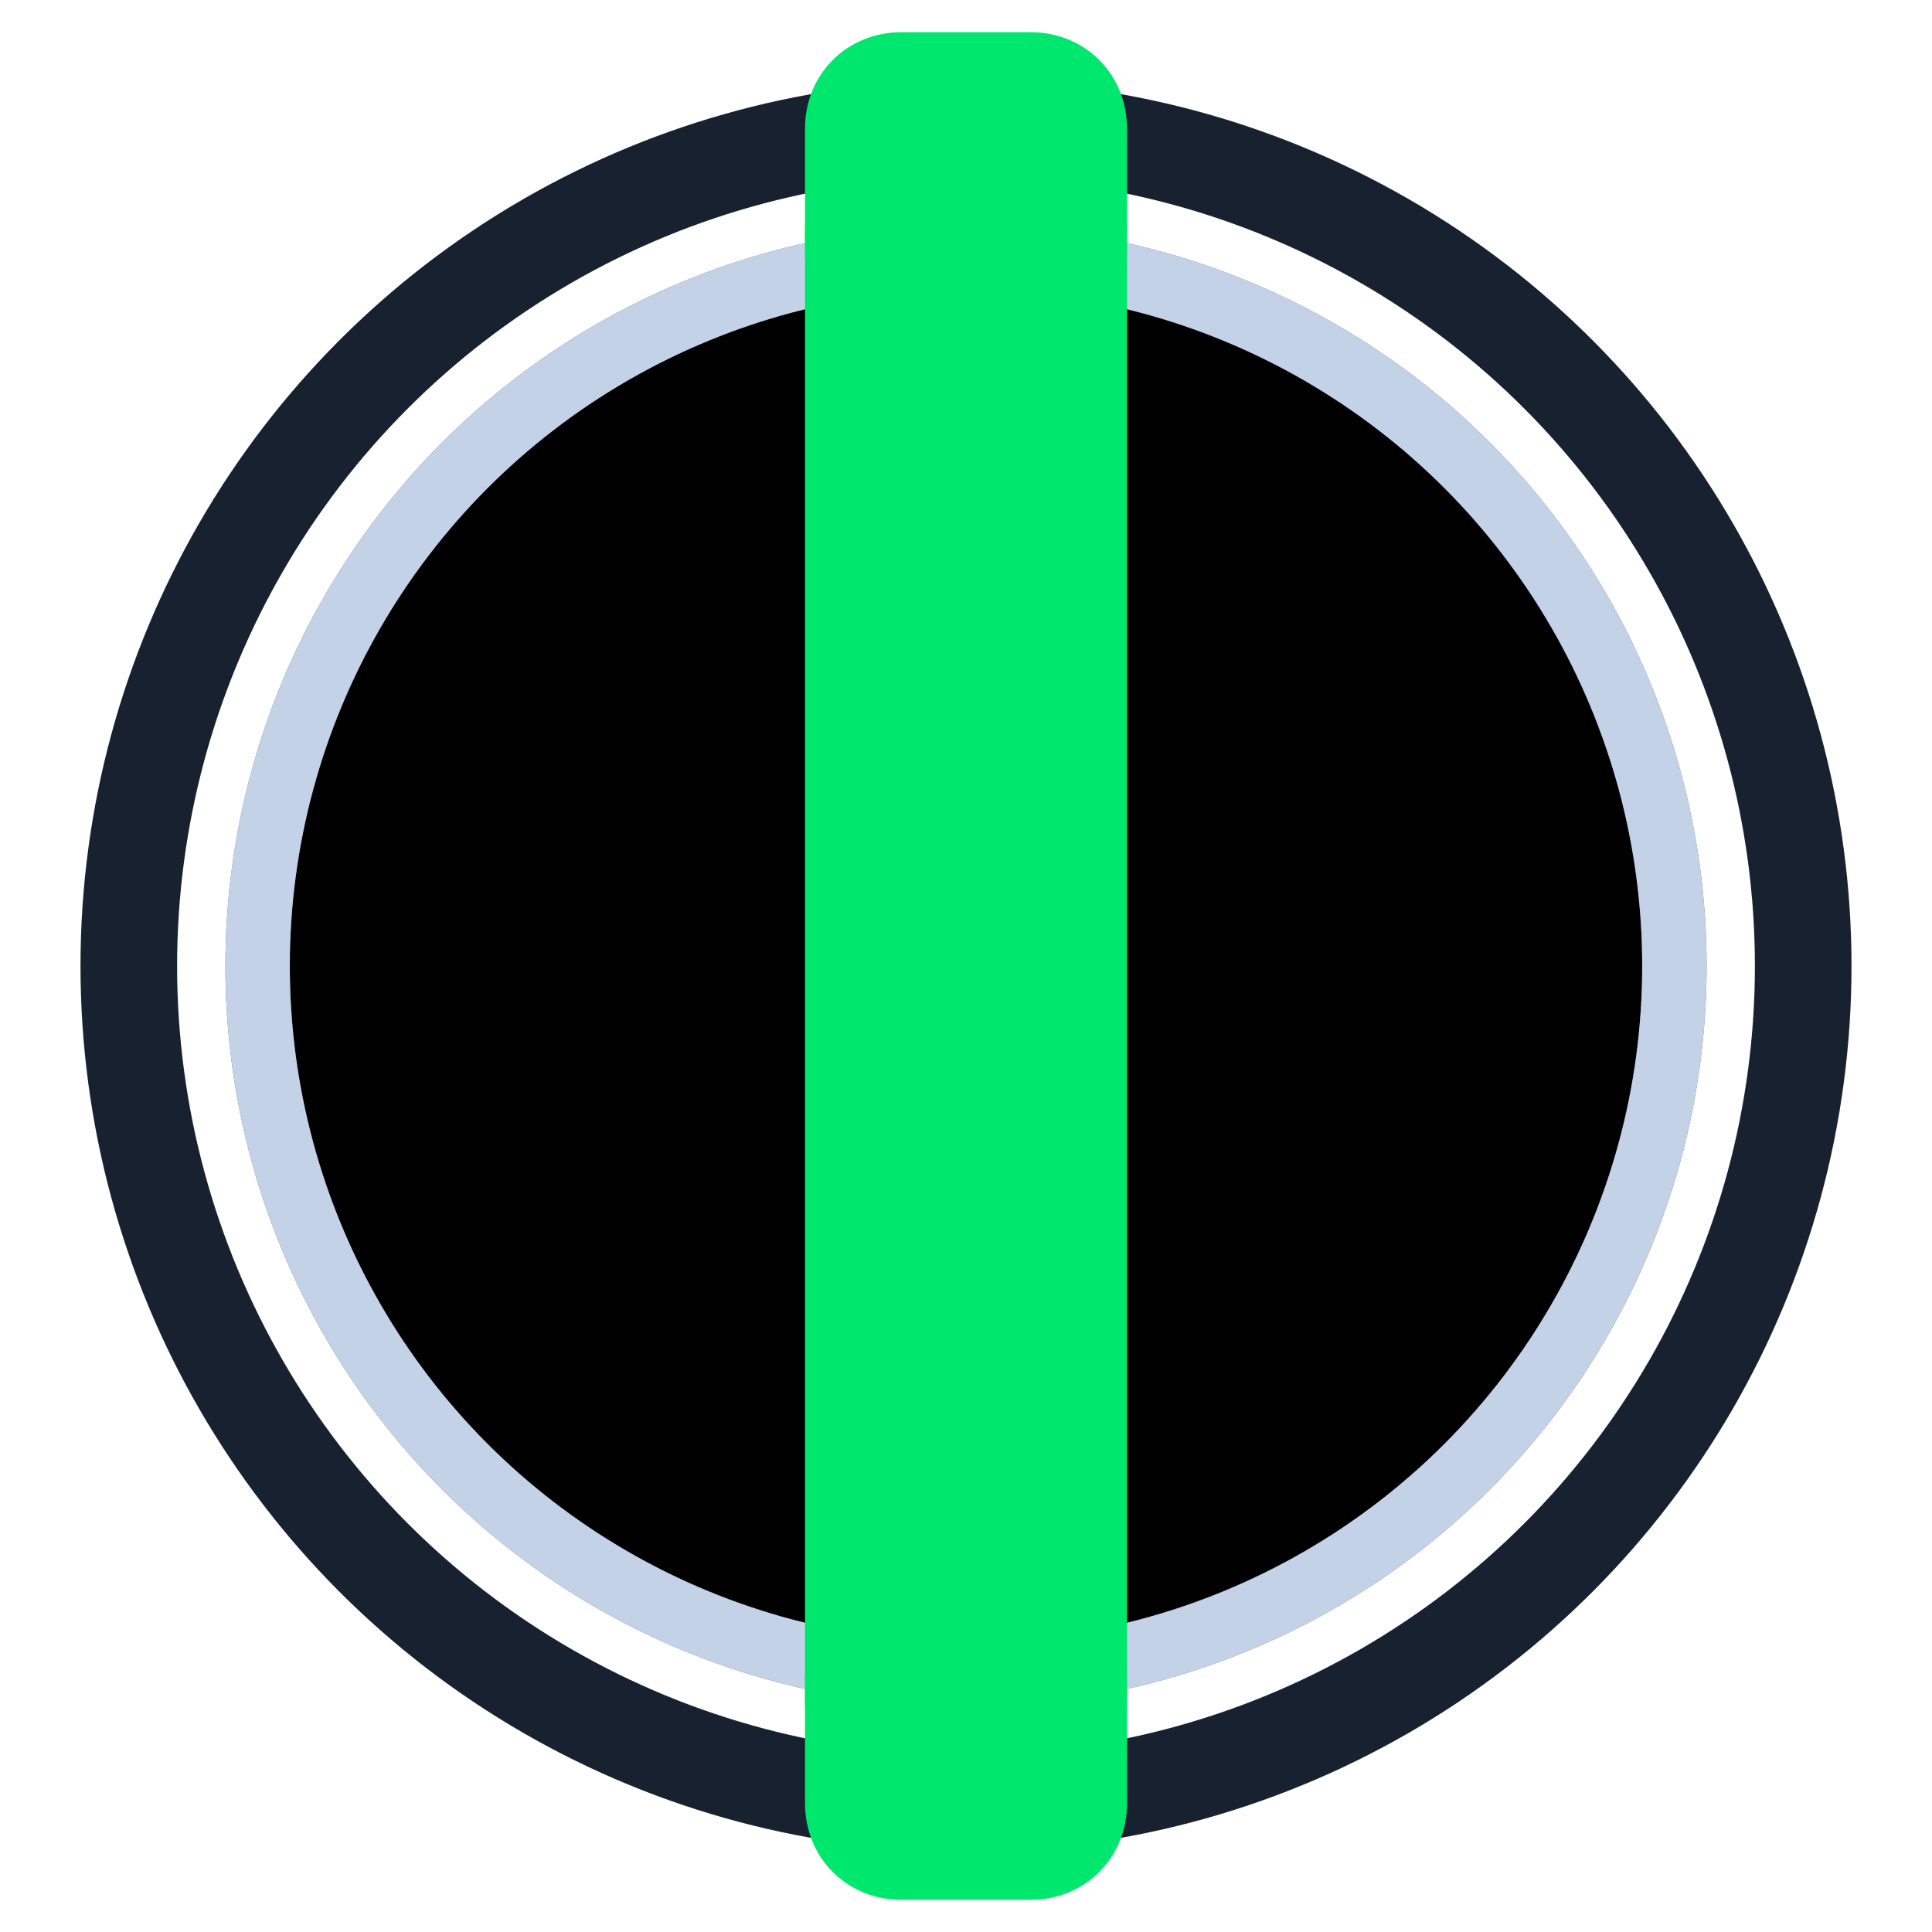 <?xml version="1.0" encoding="utf-8"?>
<!-- Generator: Adobe Illustrator 22.1.0, SVG Export Plug-In . SVG Version: 6.00 Build 0)  -->
<svg version="1.2" baseProfile="tiny" id="Layer_1" xmlns="http://www.w3.org/2000/svg" xmlns:xlink="http://www.w3.org/1999/xlink"
	 x="0px" y="0px" width="60px" height="60px" viewBox="0 0 60 60" xml:space="preserve">
<circle id="XMLID_38_" fill="none" stroke="#18212F" stroke-width="3" stroke-linecap="round" stroke-linejoin="round" stroke-miterlimit="10" cx="30" cy="30" r="26"/>
<circle id="XMLID_32_" fill="#000000" cx="30" cy="30" r="22"/>
<circle id="XMLID_30_" fill="none" stroke="#465C7E" stroke-width="2" stroke-miterlimit="10" cx="30" cy="30" r="22"/>
<circle fill="none" stroke="#C3D2E7" stroke-width="2" stroke-miterlimit="10" cx="30" cy="30" r="22"/>
<path id="XMLID_4_" fill="#00E76E" d="M25,8V4c0-1.7,1.3-3,3-3h4c1.7,0,3,1.3,3,3v4H25z"/>
<path id="XMLID_5_" fill="#00E76E" d="M25,56v-4h10v4c0,1.7-1.3,3-3,3h-4C26.3,59,25,57.7,25,56z"/>
<rect id="XMLID_24_" x="25" y="7" fill="#00E76E" width="10" height="46"/>
</svg>
